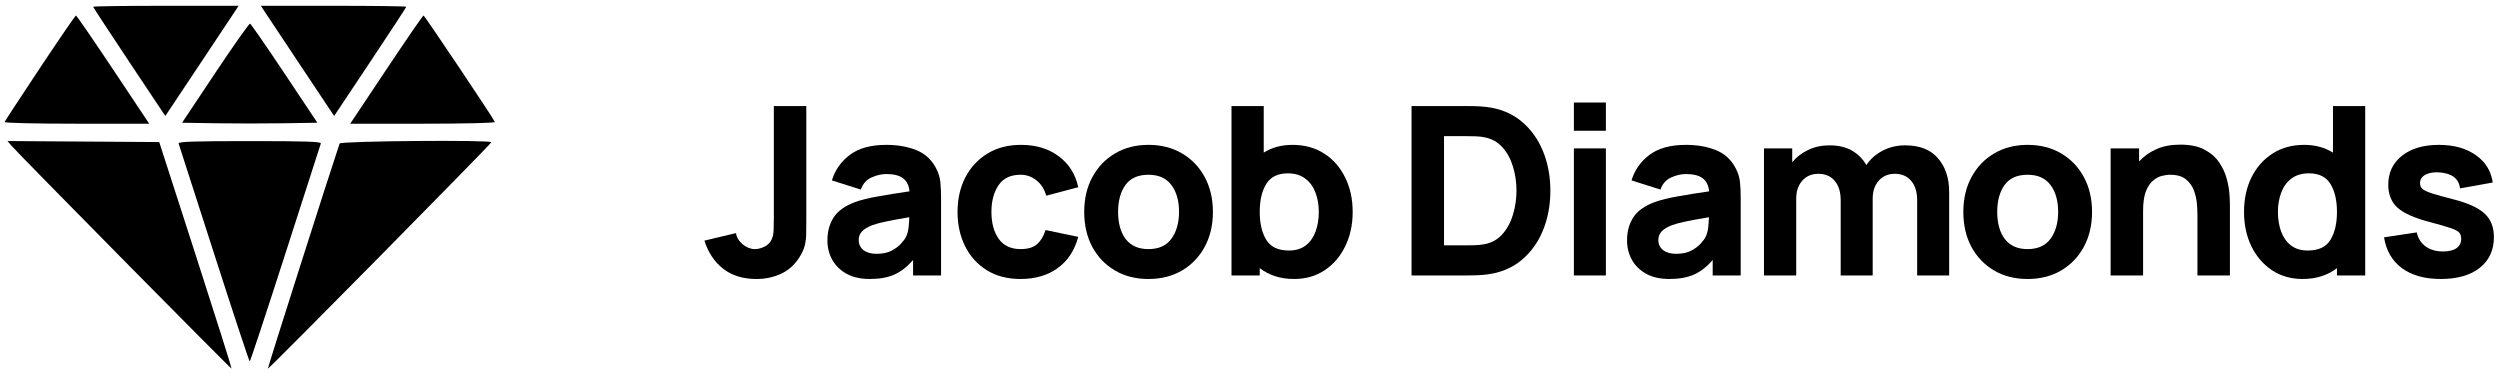 <svg width="170" height="26" viewBox="0 0 170 26" fill="none" xmlns="http://www.w3.org/2000/svg">
<path fill-rule="evenodd" clip-rule="evenodd" d="M6.335 0.46C6.335 0.497 7.439 2.183 8.788 4.207L11.241 7.887L13.497 4.502C14.738 2.64 15.858 0.955 15.988 0.756L16.223 0.394H11.279C8.56 0.394 6.335 0.424 6.335 0.46ZM17.975 0.756C18.104 0.955 19.225 2.64 20.466 4.502L22.721 7.887L25.174 4.207C26.524 2.183 27.627 0.497 27.627 0.46C27.627 0.424 25.403 0.394 22.683 0.394H17.74L17.975 0.756ZM2.721 4.618C1.42 6.576 0.335 8.23 0.311 8.295C0.286 8.362 2.371 8.412 5.207 8.412H10.147L7.694 4.732C6.345 2.708 5.206 1.053 5.164 1.055C5.121 1.057 4.022 2.66 2.721 4.618ZM26.268 4.732L23.815 8.412H28.755C31.591 8.412 33.676 8.362 33.651 8.295C33.561 8.052 28.872 1.058 28.799 1.055C28.756 1.053 27.617 2.708 26.268 4.732ZM14.639 4.958L12.382 8.346L14.682 8.382C15.947 8.402 18.016 8.402 19.281 8.382L21.581 8.346L19.347 4.995C18.119 3.151 17.064 1.627 17.004 1.607C16.945 1.587 15.88 3.095 14.639 4.958ZM0.76 9.887C1.248 10.46 15.708 25.106 15.747 25.067C15.769 25.045 14.671 21.57 13.307 17.344L10.828 9.66L5.668 9.626L0.509 9.591L0.76 9.887ZM12.146 9.759C12.176 9.849 13.262 13.22 14.558 17.25C15.855 21.28 16.945 24.578 16.982 24.578C17.018 24.578 18.108 21.28 19.404 17.251C20.699 13.22 21.785 9.849 21.816 9.759C21.86 9.629 20.837 9.595 16.981 9.595C13.126 9.595 12.102 9.629 12.146 9.759ZM23.095 9.759C22.48 11.565 18.186 25.038 18.216 25.068C18.268 25.12 33.41 9.779 33.41 9.673C33.41 9.502 23.153 9.587 23.095 9.759Z" fill="black"/>
<path d="M51.437 18.971C52.072 18.971 52.651 18.843 53.173 18.587C53.696 18.331 54.12 17.92 54.445 17.355C54.595 17.099 54.693 16.854 54.741 16.619C54.795 16.379 54.821 16.123 54.821 15.851C54.827 15.579 54.829 15.259 54.829 14.891V7.211H52.621V14.891C52.621 15.184 52.616 15.443 52.605 15.667C52.595 15.891 52.557 16.08 52.493 16.235C52.392 16.48 52.224 16.659 51.989 16.771C51.76 16.883 51.544 16.939 51.341 16.939C51.048 16.939 50.771 16.832 50.509 16.619C50.248 16.4 50.093 16.144 50.045 15.851L47.901 16.363C48.152 17.163 48.573 17.798 49.165 18.267C49.763 18.736 50.52 18.971 51.437 18.971Z" fill="black"/>
<path d="M59.145 18.971C59.811 18.971 60.371 18.87 60.825 18.667C61.283 18.459 61.705 18.128 62.089 17.675V18.731H63.992V13.451C63.992 13.056 63.977 12.699 63.944 12.379C63.913 12.059 63.811 11.739 63.641 11.419C63.337 10.843 62.889 10.438 62.297 10.203C61.705 9.968 61.027 9.851 60.264 9.851C59.224 9.851 58.403 10.075 57.8 10.523C57.198 10.971 56.787 11.552 56.569 12.267L58.536 12.891C58.675 12.496 58.918 12.222 59.264 12.067C59.611 11.912 59.944 11.835 60.264 11.835C60.776 11.835 61.158 11.931 61.408 12.123C61.659 12.31 61.806 12.606 61.849 13.011C61.038 13.128 60.323 13.243 59.705 13.355C59.086 13.462 58.569 13.59 58.153 13.739C57.459 13.995 56.971 14.344 56.688 14.787C56.406 15.224 56.264 15.744 56.264 16.347C56.264 16.827 56.374 17.267 56.593 17.667C56.816 18.062 57.142 18.379 57.569 18.619C58.001 18.854 58.526 18.971 59.145 18.971ZM59.608 17.259C59.235 17.259 58.939 17.176 58.721 17.011C58.502 16.84 58.392 16.608 58.392 16.315C58.392 16.096 58.462 15.91 58.6 15.755C58.739 15.595 58.968 15.451 59.288 15.323C59.534 15.232 59.835 15.15 60.193 15.075C60.555 14.995 61.102 14.894 61.833 14.771C61.827 14.979 61.811 15.208 61.785 15.459C61.758 15.704 61.699 15.92 61.608 16.107C61.55 16.23 61.438 16.382 61.273 16.563C61.112 16.744 60.894 16.907 60.617 17.051C60.344 17.19 60.008 17.259 59.608 17.259Z" fill="black"/>
<path d="M69.401 18.971C70.403 18.971 71.246 18.723 71.929 18.227C72.611 17.731 73.075 17.024 73.321 16.107L71.097 15.643C70.969 16.059 70.777 16.379 70.521 16.603C70.265 16.827 69.891 16.939 69.401 16.939C68.745 16.939 68.249 16.707 67.913 16.243C67.582 15.774 67.417 15.163 67.417 14.411C67.417 13.691 67.574 13.091 67.889 12.611C68.209 12.126 68.713 11.883 69.401 11.883C69.801 11.883 70.158 12.008 70.473 12.259C70.793 12.51 71.017 12.859 71.145 13.307L73.321 12.731C73.129 11.84 72.686 11.139 71.993 10.627C71.305 10.11 70.451 9.851 69.433 9.851C68.553 9.851 67.79 10.048 67.145 10.443C66.499 10.838 65.998 11.379 65.641 12.067C65.289 12.755 65.113 13.536 65.113 14.411C65.113 15.275 65.283 16.051 65.625 16.739C65.966 17.427 66.457 17.971 67.097 18.371C67.737 18.771 68.505 18.971 69.401 18.971Z" fill="black"/>
<path d="M78.094 18.971C78.958 18.971 79.718 18.779 80.374 18.395C81.036 18.006 81.55 17.47 81.918 16.787C82.292 16.099 82.478 15.307 82.478 14.411C82.478 13.52 82.294 12.734 81.926 12.051C81.558 11.363 81.044 10.824 80.382 10.435C79.726 10.046 78.964 9.851 78.094 9.851C77.241 9.851 76.486 10.043 75.83 10.427C75.174 10.811 74.66 11.347 74.286 12.035C73.913 12.718 73.726 13.51 73.726 14.411C73.726 15.302 73.908 16.091 74.27 16.779C74.638 17.462 75.15 17.998 75.806 18.387C76.462 18.776 77.225 18.971 78.094 18.971ZM78.094 16.939C77.417 16.939 76.902 16.712 76.55 16.259C76.204 15.8 76.03 15.184 76.03 14.411C76.03 13.659 76.196 13.051 76.526 12.587C76.862 12.118 77.385 11.883 78.094 11.883C78.782 11.883 79.3 12.112 79.646 12.571C79.998 13.03 80.174 13.643 80.174 14.411C80.174 15.152 80.001 15.76 79.654 16.235C79.313 16.704 78.793 16.939 78.094 16.939Z" fill="black"/>
<path d="M83.742 18.731H85.662V18.235C85.966 18.47 86.312 18.651 86.702 18.779C87.091 18.907 87.523 18.971 87.998 18.971C88.792 18.971 89.488 18.771 90.086 18.371C90.683 17.971 91.147 17.427 91.478 16.739C91.814 16.051 91.982 15.275 91.982 14.411C91.982 13.531 91.811 12.75 91.47 12.067C91.134 11.379 90.659 10.838 90.046 10.443C89.432 10.048 88.712 9.851 87.886 9.851C87.507 9.851 87.152 9.896 86.822 9.987C86.496 10.078 86.2 10.208 85.934 10.379V7.211H83.742V18.731ZM87.646 17.035C86.92 17.035 86.408 16.795 86.11 16.315C85.811 15.83 85.662 15.195 85.662 14.411C85.662 13.627 85.808 12.995 86.102 12.515C86.4 12.03 86.888 11.787 87.566 11.787C88.051 11.787 88.448 11.907 88.758 12.147C89.072 12.382 89.304 12.699 89.454 13.099C89.603 13.494 89.678 13.931 89.678 14.411C89.678 14.896 89.606 15.339 89.462 15.739C89.318 16.134 89.096 16.448 88.798 16.683C88.499 16.918 88.115 17.035 87.646 17.035Z" fill="black"/>
<path d="M95.985 18.731H99.713C99.804 18.731 99.99 18.728 100.273 18.723C100.556 18.718 100.828 18.699 101.089 18.667C102.017 18.555 102.804 18.232 103.449 17.699C104.094 17.166 104.585 16.488 104.921 15.667C105.257 14.846 105.425 13.947 105.425 12.971C105.425 11.995 105.257 11.096 104.921 10.275C104.585 9.454 104.094 8.776 103.449 8.243C102.804 7.71 102.017 7.387 101.089 7.275C100.828 7.243 100.556 7.224 100.273 7.219C99.99 7.214 99.804 7.211 99.713 7.211H95.985V18.731ZM98.193 16.683V9.259H99.713C99.857 9.259 100.052 9.262 100.297 9.267C100.542 9.272 100.764 9.296 100.961 9.339C101.446 9.435 101.849 9.662 102.169 10.019C102.489 10.376 102.726 10.814 102.881 11.331C103.041 11.848 103.121 12.395 103.121 12.971C103.121 13.52 103.044 14.054 102.889 14.571C102.74 15.088 102.505 15.531 102.185 15.899C101.87 16.267 101.462 16.502 100.961 16.603C100.764 16.64 100.542 16.664 100.297 16.675C100.052 16.68 99.857 16.683 99.713 16.683H98.193Z" fill="black"/>
<path d="M107.024 8.891H109.2V6.971H107.024V8.891ZM107.024 18.731H109.2V10.091H107.024V18.731Z" fill="black"/>
<path d="M113.519 18.971C114.186 18.971 114.746 18.87 115.199 18.667C115.658 18.459 116.079 18.128 116.463 17.675V18.731H118.367V13.451C118.367 13.056 118.351 12.699 118.319 12.379C118.287 12.059 118.186 11.739 118.015 11.419C117.711 10.843 117.263 10.438 116.671 10.203C116.079 9.968 115.402 9.851 114.639 9.851C113.599 9.851 112.778 10.075 112.175 10.523C111.572 10.971 111.162 11.552 110.943 12.267L112.911 12.891C113.05 12.496 113.292 12.222 113.639 12.067C113.986 11.912 114.319 11.835 114.639 11.835C115.151 11.835 115.532 11.931 115.783 12.123C116.034 12.31 116.18 12.606 116.223 13.011C115.412 13.128 114.698 13.243 114.079 13.355C113.46 13.462 112.943 13.59 112.527 13.739C111.834 13.995 111.346 14.344 111.063 14.787C110.78 15.224 110.639 15.744 110.639 16.347C110.639 16.827 110.748 17.267 110.967 17.667C111.191 18.062 111.516 18.379 111.943 18.619C112.375 18.854 112.9 18.971 113.519 18.971ZM113.983 17.259C113.61 17.259 113.314 17.176 113.095 17.011C112.876 16.84 112.767 16.608 112.767 16.315C112.767 16.096 112.836 15.91 112.975 15.755C113.114 15.595 113.343 15.451 113.663 15.323C113.908 15.232 114.21 15.15 114.567 15.075C114.93 14.995 115.476 14.894 116.207 14.771C116.202 14.979 116.186 15.208 116.159 15.459C116.132 15.704 116.074 15.92 115.983 16.107C115.924 16.23 115.812 16.382 115.647 16.563C115.487 16.744 115.268 16.907 114.991 17.051C114.719 17.19 114.383 17.259 113.983 17.259Z" fill="black"/>
<path d="M119.951 18.731H122.143V13.499C122.143 13.003 122.279 12.6 122.551 12.291C122.828 11.976 123.194 11.819 123.647 11.819C124.122 11.819 124.492 11.979 124.759 12.299C125.031 12.614 125.167 13.056 125.167 13.627V18.731H127.343V13.499C127.343 13.003 127.479 12.6 127.751 12.291C128.028 11.976 128.394 11.819 128.847 11.819C129.322 11.819 129.692 11.979 129.959 12.299C130.231 12.614 130.367 13.056 130.367 13.627V18.731H132.543V13.051C132.543 12.107 132.29 11.344 131.783 10.763C131.282 10.176 130.538 9.883 129.551 9.883C128.996 9.883 128.487 10.003 128.023 10.243C127.559 10.483 127.188 10.811 126.911 11.227C126.687 10.822 126.367 10.496 125.951 10.251C125.535 10.006 125.018 9.883 124.399 9.883C123.876 9.883 123.396 9.987 122.959 10.195C122.522 10.398 122.159 10.678 121.871 11.035V10.091H119.951V18.731Z" fill="black"/>
<path d="M137.875 18.971C138.739 18.971 139.499 18.779 140.155 18.395C140.816 18.006 141.331 17.47 141.699 16.787C142.072 16.099 142.259 15.307 142.259 14.411C142.259 13.52 142.075 12.734 141.707 12.051C141.339 11.363 140.824 10.824 140.163 10.435C139.507 10.046 138.744 9.851 137.875 9.851C137.022 9.851 136.267 10.043 135.611 10.427C134.955 10.811 134.44 11.347 134.067 12.035C133.694 12.718 133.507 13.51 133.507 14.411C133.507 15.302 133.688 16.091 134.051 16.779C134.419 17.462 134.931 17.998 135.587 18.387C136.243 18.776 137.006 18.971 137.875 18.971ZM137.875 16.939C137.198 16.939 136.683 16.712 136.331 16.259C135.984 15.8 135.811 15.184 135.811 14.411C135.811 13.659 135.976 13.051 136.307 12.587C136.643 12.118 137.166 11.883 137.875 11.883C138.563 11.883 139.08 12.112 139.427 12.571C139.779 13.03 139.955 13.643 139.955 14.411C139.955 15.152 139.782 15.76 139.435 16.235C139.094 16.704 138.574 16.939 137.875 16.939Z" fill="black"/>
<path d="M143.522 18.731H145.73V14.347C145.73 13.808 145.789 13.376 145.906 13.051C146.029 12.726 146.184 12.48 146.37 12.315C146.557 12.144 146.757 12.03 146.97 11.971C147.184 11.912 147.384 11.883 147.57 11.883C148.034 11.883 148.392 11.987 148.642 12.195C148.898 12.403 149.082 12.662 149.194 12.971C149.306 13.28 149.373 13.59 149.394 13.899C149.416 14.203 149.426 14.454 149.426 14.651V18.731H151.634V13.883C151.634 13.739 151.624 13.51 151.602 13.195C151.581 12.88 151.52 12.534 151.418 12.155C151.317 11.771 151.146 11.403 150.906 11.051C150.672 10.699 150.341 10.408 149.914 10.179C149.488 9.95 148.936 9.835 148.258 9.835C147.634 9.835 147.09 9.939 146.626 10.147C146.162 10.355 145.773 10.632 145.458 10.979V10.091H143.522V18.731Z" fill="black"/>
<path d="M156.578 18.971C157.053 18.971 157.485 18.907 157.874 18.779C158.263 18.651 158.61 18.47 158.914 18.235V18.731H160.834V7.211H158.642V10.379C158.375 10.208 158.077 10.078 157.746 9.987C157.421 9.896 157.069 9.851 156.69 9.851C155.863 9.851 155.143 10.048 154.53 10.443C153.917 10.838 153.439 11.379 153.098 12.067C152.762 12.75 152.594 13.531 152.594 14.411C152.594 15.275 152.759 16.051 153.09 16.739C153.426 17.427 153.893 17.971 154.49 18.371C155.087 18.771 155.783 18.971 156.578 18.971ZM156.93 17.035C156.461 17.035 156.077 16.918 155.778 16.683C155.479 16.448 155.258 16.134 155.114 15.739C154.97 15.339 154.898 14.896 154.898 14.411C154.898 13.931 154.973 13.494 155.122 13.099C155.271 12.699 155.501 12.382 155.81 12.147C156.125 11.907 156.525 11.787 157.01 11.787C157.693 11.787 158.181 12.03 158.474 12.515C158.767 12.995 158.914 13.627 158.914 14.411C158.914 15.195 158.765 15.83 158.466 16.315C158.173 16.795 157.661 17.035 156.93 17.035Z" fill="black"/>
<path d="M165.97 18.971C167.101 18.971 167.986 18.718 168.626 18.211C169.266 17.704 169.586 17.008 169.586 16.123C169.586 15.451 169.378 14.92 168.962 14.531C168.551 14.142 167.853 13.819 166.866 13.563C166.194 13.392 165.693 13.254 165.362 13.147C165.037 13.04 164.821 12.936 164.714 12.835C164.613 12.734 164.562 12.608 164.562 12.459C164.562 12.208 164.682 12.016 164.922 11.883C165.167 11.75 165.49 11.696 165.89 11.723C166.738 11.787 167.202 12.15 167.282 12.811L169.506 12.411C169.394 11.627 169.01 11.006 168.354 10.547C167.698 10.083 166.861 9.851 165.842 9.851C164.797 9.851 163.962 10.096 163.338 10.587C162.714 11.078 162.402 11.739 162.402 12.571C162.402 13.232 162.618 13.755 163.05 14.139C163.482 14.518 164.226 14.843 165.282 15.115C165.906 15.28 166.365 15.414 166.658 15.515C166.957 15.616 167.149 15.72 167.234 15.827C167.319 15.928 167.362 16.064 167.362 16.235C167.362 16.507 167.255 16.72 167.042 16.875C166.829 17.024 166.525 17.099 166.13 17.099C165.65 17.099 165.253 16.984 164.938 16.755C164.629 16.526 164.429 16.208 164.338 15.803L162.114 16.139C162.258 17.04 162.663 17.739 163.33 18.235C164.002 18.726 164.882 18.971 165.97 18.971Z" fill="black"/>
</svg>
